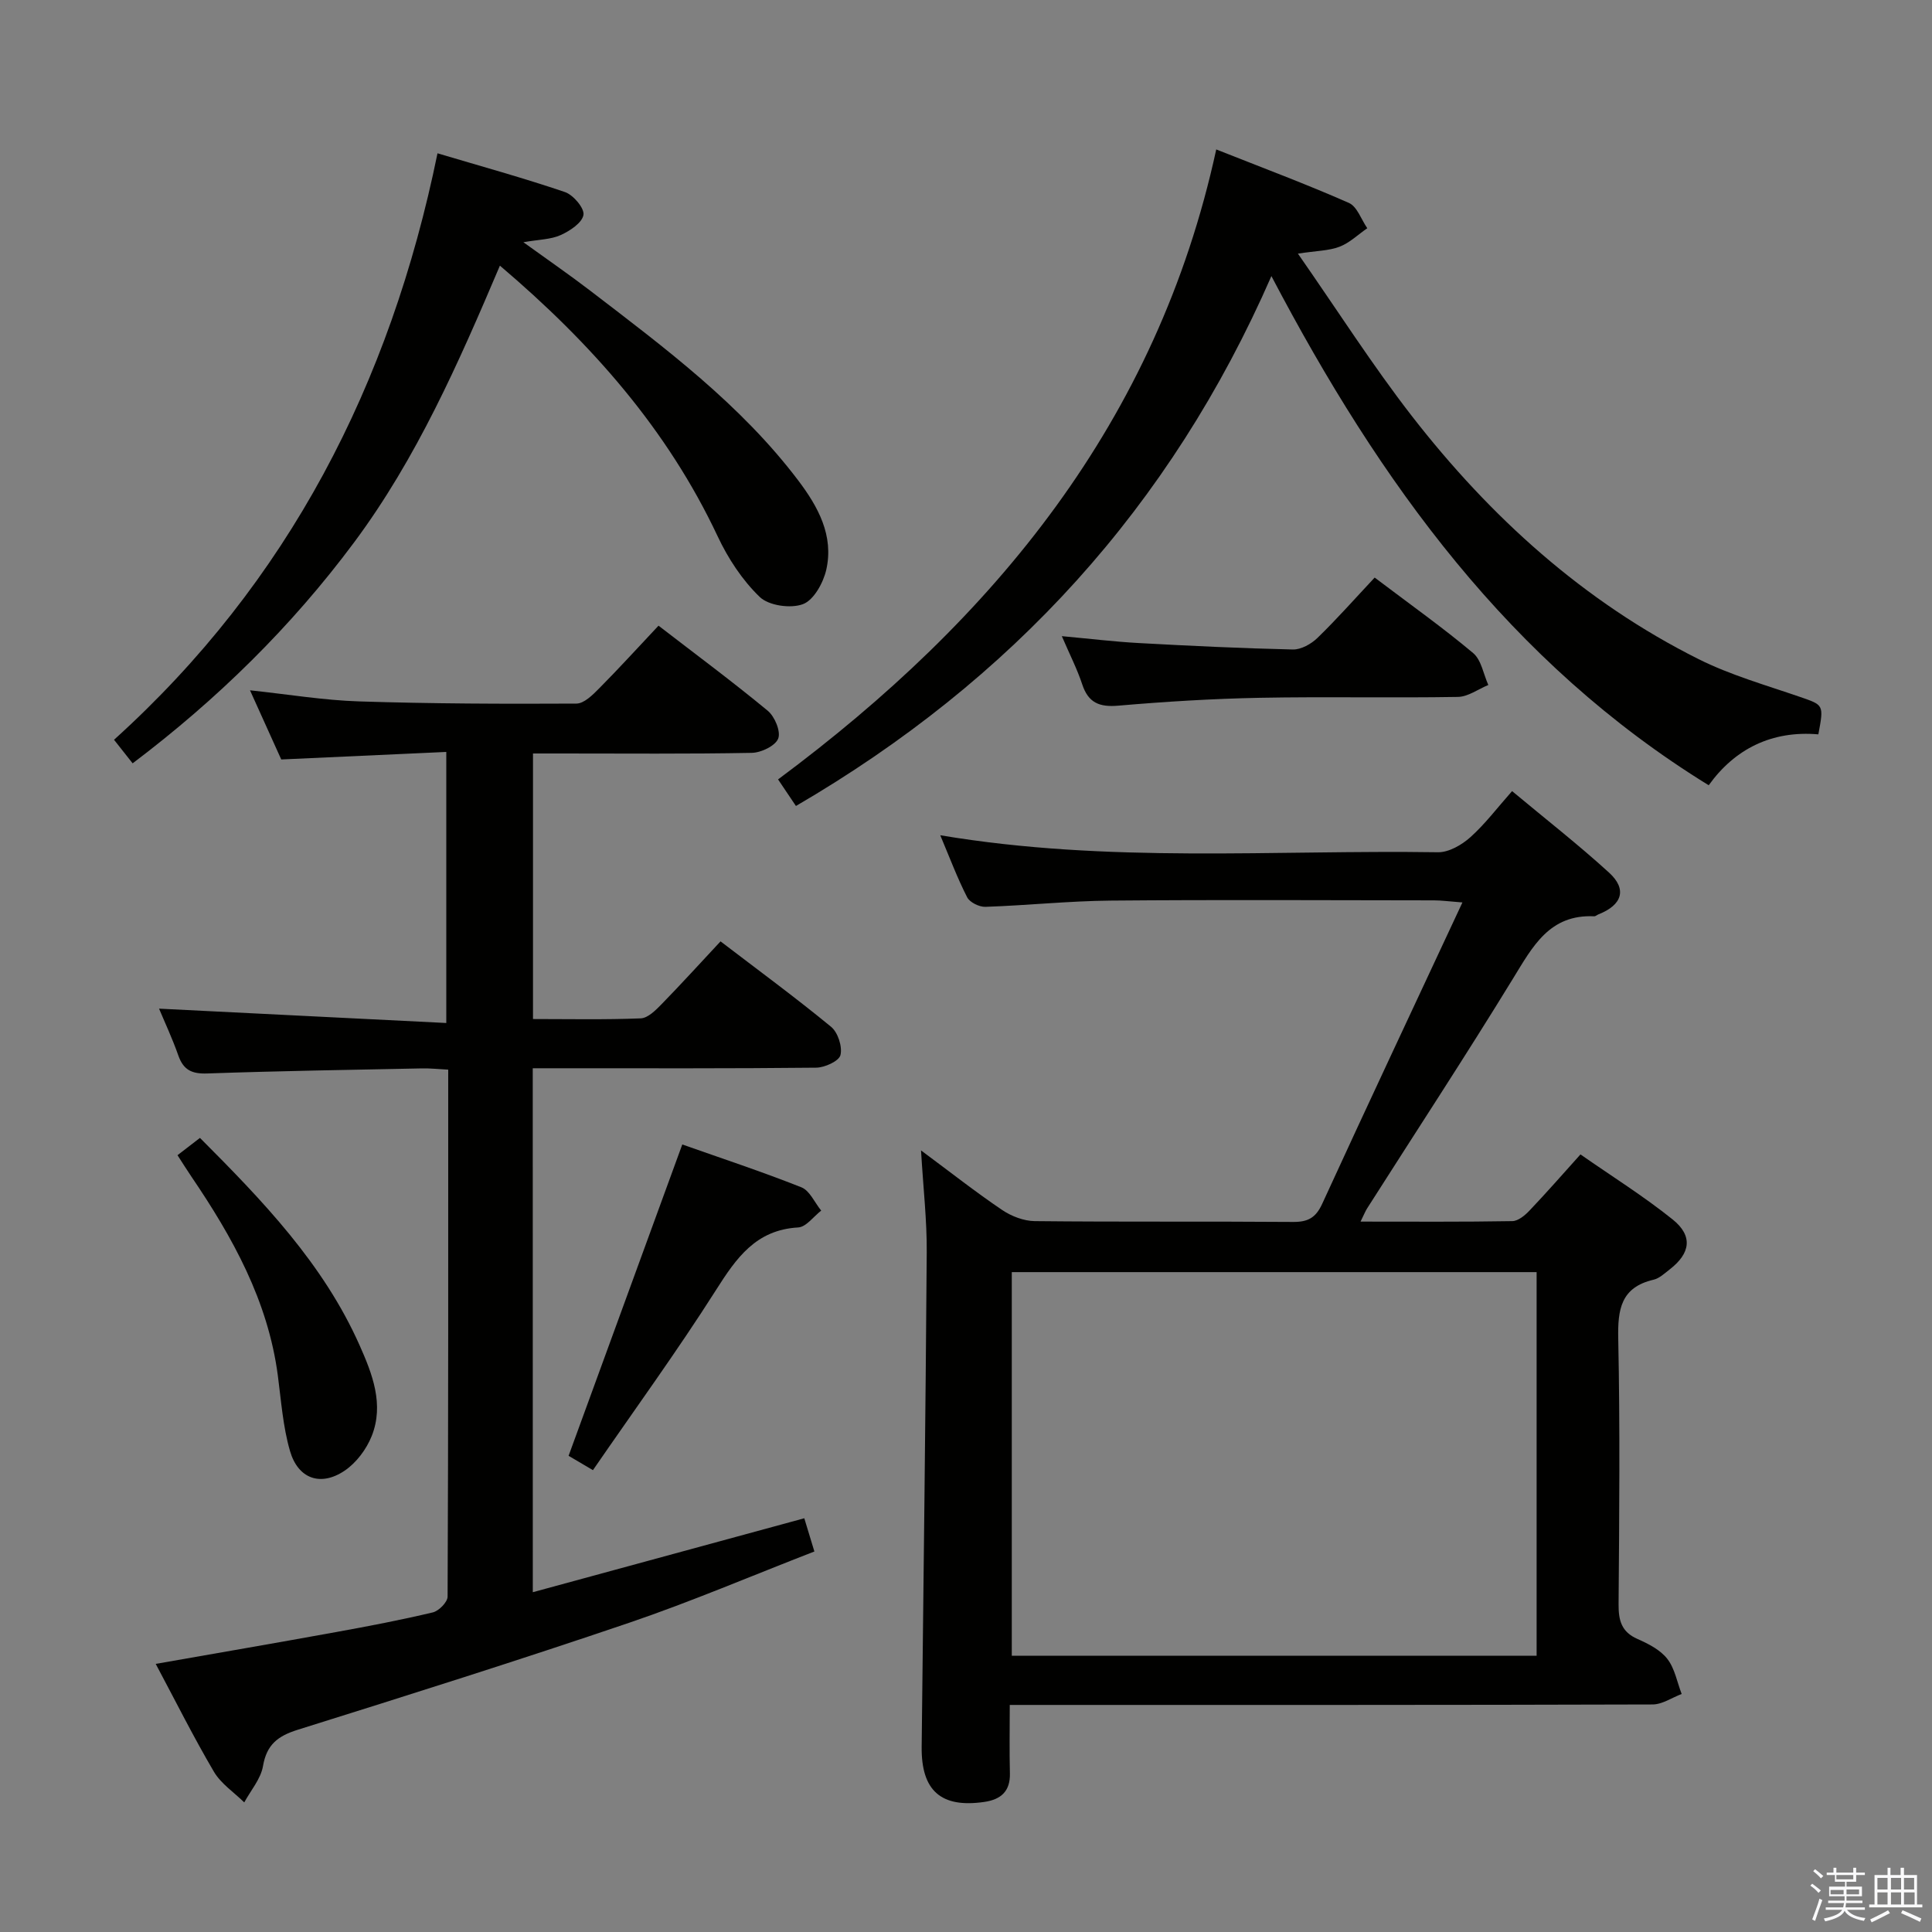 <svg enable-background="new 0 0 400 400" viewBox="0 0 400 400" xmlns="http://www.w3.org/2000/svg"><rect x="0" y="0" width="400" height="400" fill="#808080" stroke="none"/><path d="m374.8 390.4.4-.4c.7.5 1.3 1 1.8 1.4l-.5.5c-.5-.6-1.1-1.1-1.7-1.5zm1 7.3-.6-.3c.5-1.4 1.1-2.8 1.5-4.3.2.1.4.2.6.3-.5 1.3-1 2.8-1.5 4.3zm-.4-10.3.4-.4c.4.3 1 .8 1.7 1.4l-.5.5c-.4-.5-1-1-1.6-1.5zm2.5.3h1.7v-1h.6v1h3.5v-1h.6v1h1.8v.5h-1.8v1.4h-2v1h3.2v2h-3.2v.9h3.3v.5h-3.4c0 .3-.1.6-.1.9h4v.5h-3.7c.7.9 1.9 1.5 3.8 1.7-.1.2-.2.4-.3.6-2.1-.4-3.5-1.1-4-2.1-.4 1-1.8 1.7-4 2.2-.1-.2-.2-.4-.3-.6 2.1-.4 3.4-1 3.8-1.8h-3.4v-.5h3.6c.1-.3.1-.6.2-.9h-3.3v-.5h3.4c0-.3 0-.6 0-.9h-3.2v-2h3.3v-1h-2.1v-1.4h-1.7v-.5zm1.1 3.5v1h2.7c0-.3 0-.4 0-.4 0-.1 0-.2 0-.2 0-.1 0-.2 0-.3h-2.7zm1.2-3v.9h3.5v-.9zm4.7 3h-2.6v.6.4h2.6z" fill="#fafafb"/><path d="m393.6 386.7h.6v1.5h2.7v6.1h1.1v.6h-11v-.6h1.1v-6.1h2.7v-1.5h.6v1.5h2.1v-1.5zm-2.7 8.8.4.6c-1.2.6-2.5 1.3-3.8 1.9-.1-.2-.2-.4-.3-.6 1.2-.6 2.5-1.2 3.7-1.9zm-2.2-6.7v2.4h2.1v-2.4zm0 3v2.5h2.1v-2.5zm2.8-3v2.4h2.1v-2.4zm0 3v2.5h2.1v-2.5zm6 6.1c-1.4-.7-2.7-1.3-3.9-1.8l.3-.6c1.5.6 2.7 1.2 3.9 1.7zm-1.2-9.1h-2.1v2.4h2.1zm-2.1 3v2.5h2.2v-2.5z" fill="#fafafb"/><g fill="#010100"><path d="m194.67 172.93c34.84 5.86 69.01 3 103.05 3.52 2.25.03 4.92-1.52 6.7-3.11 3.06-2.74 5.57-6.09 8.64-9.55 6.93 5.78 13.72 11.08 20.07 16.87 3.79 3.45 2.73 6.71-2.17 8.64-.31.12-.61.42-.9.41-9.26-.44-12.73 6.25-16.8 12.88-9.81 16.02-20.12 31.74-30.21 47.59-.41.65-.69 1.39-1.36 2.74 10.91 0 21.17.08 31.42-.1 1.22-.02 2.63-1.2 3.57-2.2 3.43-3.6 6.71-7.35 10.54-11.61 6.46 4.51 13.06 8.63 19.09 13.47 4.24 3.41 3.69 7.01-.62 10.34-1.05.81-2.13 1.85-3.34 2.13-6.78 1.58-7.44 6.16-7.31 12.24.38 18.32.21 36.66.07 54.99-.02 3.33.6 5.69 3.91 7.15 2.25.99 4.72 2.25 6.17 4.11 1.56 1.99 2.03 4.82 2.98 7.28-2.01.76-4.02 2.17-6.04 2.17-42.16.13-84.32.1-126.48.1-1.98 0-3.95 0-6.59 0 0 4.93-.09 9.54.03 14.13.1 3.76-1.87 5.45-5.3 5.95-8.97 1.31-13.07-2.33-12.97-11.41.38-34.14.81-68.27 1.05-102.41.05-6.59-.72-13.19-1.18-21.07 6.19 4.59 11.35 8.66 16.79 12.33 1.92 1.3 4.47 2.28 6.75 2.31 17.83.19 35.66.03 53.49.17 3.08.02 4.7-.86 6.03-3.76 9.41-20.52 19.03-40.95 29.03-62.39-2.8-.21-4.35-.43-5.89-.43-22.33-.02-44.66-.15-66.99.05-8.63.08-17.25 1-25.89 1.29-1.27.04-3.23-.92-3.77-1.98-2.02-3.94-3.59-8.14-5.57-12.84zm123.47 169.87c0-26.81 0-53.14 0-79.42-36.51 0-72.56 0-108.66 0v79.42z"/><path d="m110.31 329.65c19.1-5.2 37.47-10.2 56.21-15.31.63 2.08 1.24 4.07 2.09 6.88-12.96 5.02-25.46 10.37-38.3 14.74-22.77 7.74-45.71 14.98-68.67 22.17-4.11 1.29-6.43 3.06-7.19 7.52-.45 2.65-2.53 5.02-3.88 7.52-2.13-2.1-4.81-3.86-6.28-6.35-4.2-7.14-7.92-14.58-12.05-22.33 12.76-2.24 25.09-4.36 37.4-6.6 6.69-1.21 13.37-2.49 19.97-4.06 1.25-.3 3.05-2.13 3.06-3.26.16-36.15.13-72.31.13-109.11-1.97-.1-3.71-.3-5.46-.26-14.81.3-29.63.53-44.43 1.05-3.17.11-4.92-.7-5.98-3.7-1.25-3.56-2.86-6.99-4-9.72 19.65.98 39.33 1.96 59.47 2.97 0-19.07 0-37.12 0-56.12-11.3.52-22.52 1.03-34.17 1.56-1.97-4.36-4.07-9.01-6.47-14.32 7.95.84 15.27 2.07 22.62 2.3 14.98.48 29.97.53 44.96.45 1.6-.01 3.4-1.82 4.73-3.17 4.09-4.12 8-8.43 12.27-12.96 7.73 5.96 15.33 11.59 22.61 17.61 1.45 1.2 2.74 4.29 2.17 5.76-.59 1.51-3.52 2.92-5.46 2.96-13.16.25-26.33.13-39.49.13-1.82 0-3.64 0-5.82 0v54.98c7.44 0 14.88.16 22.31-.14 1.49-.06 3.11-1.7 4.33-2.95 4.06-4.16 7.97-8.47 12.19-12.99 7.76 5.93 15.49 11.61 22.89 17.69 1.41 1.16 2.36 4.11 1.94 5.85-.3 1.24-3.24 2.59-5.02 2.61-17.66.19-35.33.12-52.99.12-1.8 0-3.59 0-5.7 0 .01 36.2.01 71.94.01 108.48z"/><path d="m353.77 162.58c-41.11-25.32-68.08-62.61-90.54-105.42-20.88 47.77-53.82 83.72-98.44 109.71-1.19-1.77-2.35-3.5-3.7-5.5 44.77-33.27 78.47-74.08 90.72-130.43 9.73 3.86 18.71 7.21 27.46 11.07 1.71.75 2.56 3.44 3.81 5.24-1.9 1.31-3.65 3.03-5.74 3.83-2.22.85-4.78.84-8.62 1.43 8.21 11.77 15.43 23.12 23.64 33.69 16.21 20.85 35.51 38.35 59.3 50.26 6.64 3.32 13.92 5.38 20.98 7.82 4.94 1.71 4.99 1.57 3.83 7.76-9.63-.83-17.3 3.01-22.7 10.54z"/><path d="m27.46 158.04c-1.26-1.6-2.39-3.03-3.85-4.88 36.09-32.61 57.18-73.59 66.97-121.42 9.07 2.7 17.82 5.11 26.4 8.03 1.72.59 4.05 3.35 3.82 4.72-.28 1.65-2.81 3.32-4.72 4.18-2.04.92-4.49.91-7.72 1.48 5.12 3.7 9.6 6.78 13.9 10.08 15.46 11.85 31.11 23.52 43.02 39.26 4.11 5.44 7.37 11.39 5.8 18.43-.61 2.72-2.59 6.32-4.83 7.16-2.54.96-7.08.32-8.96-1.49-3.6-3.47-6.55-7.96-8.7-12.54-10.42-22.16-26.13-39.95-45.09-56.05-8.58 20.19-17.23 39.88-30.19 57.3-13.01 17.49-28.38 32.54-45.85 45.74z"/><path d="m284.61 119.58c7.51 5.68 14.16 10.4 20.39 15.63 1.7 1.43 2.13 4.37 3.14 6.61-2.1.86-4.19 2.44-6.31 2.47-13.65.23-27.32-.08-40.97.18-9.79.19-19.58.79-29.33 1.63-3.93.34-6.21-.6-7.47-4.42-1.03-3.13-2.55-6.09-4.22-9.97 5.69.52 10.83 1.15 15.98 1.43 10.61.58 21.23 1.09 31.85 1.33 1.7.04 3.8-1.14 5.09-2.39 4.05-3.93 7.79-8.17 11.85-12.5z"/><path d="m122.76 304.38c-2.76-1.62-4.28-2.52-5.04-2.97 7.93-21.72 15.68-42.94 23.54-64.46 7.89 2.79 16.37 5.58 24.66 8.87 1.73.69 2.75 3.17 4.1 4.82-1.58 1.22-3.11 3.39-4.76 3.49-8.78.5-12.81 6.33-17.04 12.99-7.98 12.56-16.76 24.62-25.46 37.26z"/><path d="m36.75 239.17c1.54-1.19 2.95-2.27 4.65-3.58 13 13.03 25.55 26.06 33.06 42.96 2.63 5.91 5.09 12.21 2.51 18.74-1.09 2.75-3.2 5.57-5.62 7.2-4.95 3.34-9.64 1.7-11.31-4.08-1.46-5.03-1.83-10.4-2.52-15.64-2.04-15.45-9.35-28.59-17.91-41.19-.92-1.36-1.79-2.75-2.86-4.41z"/></g></svg>